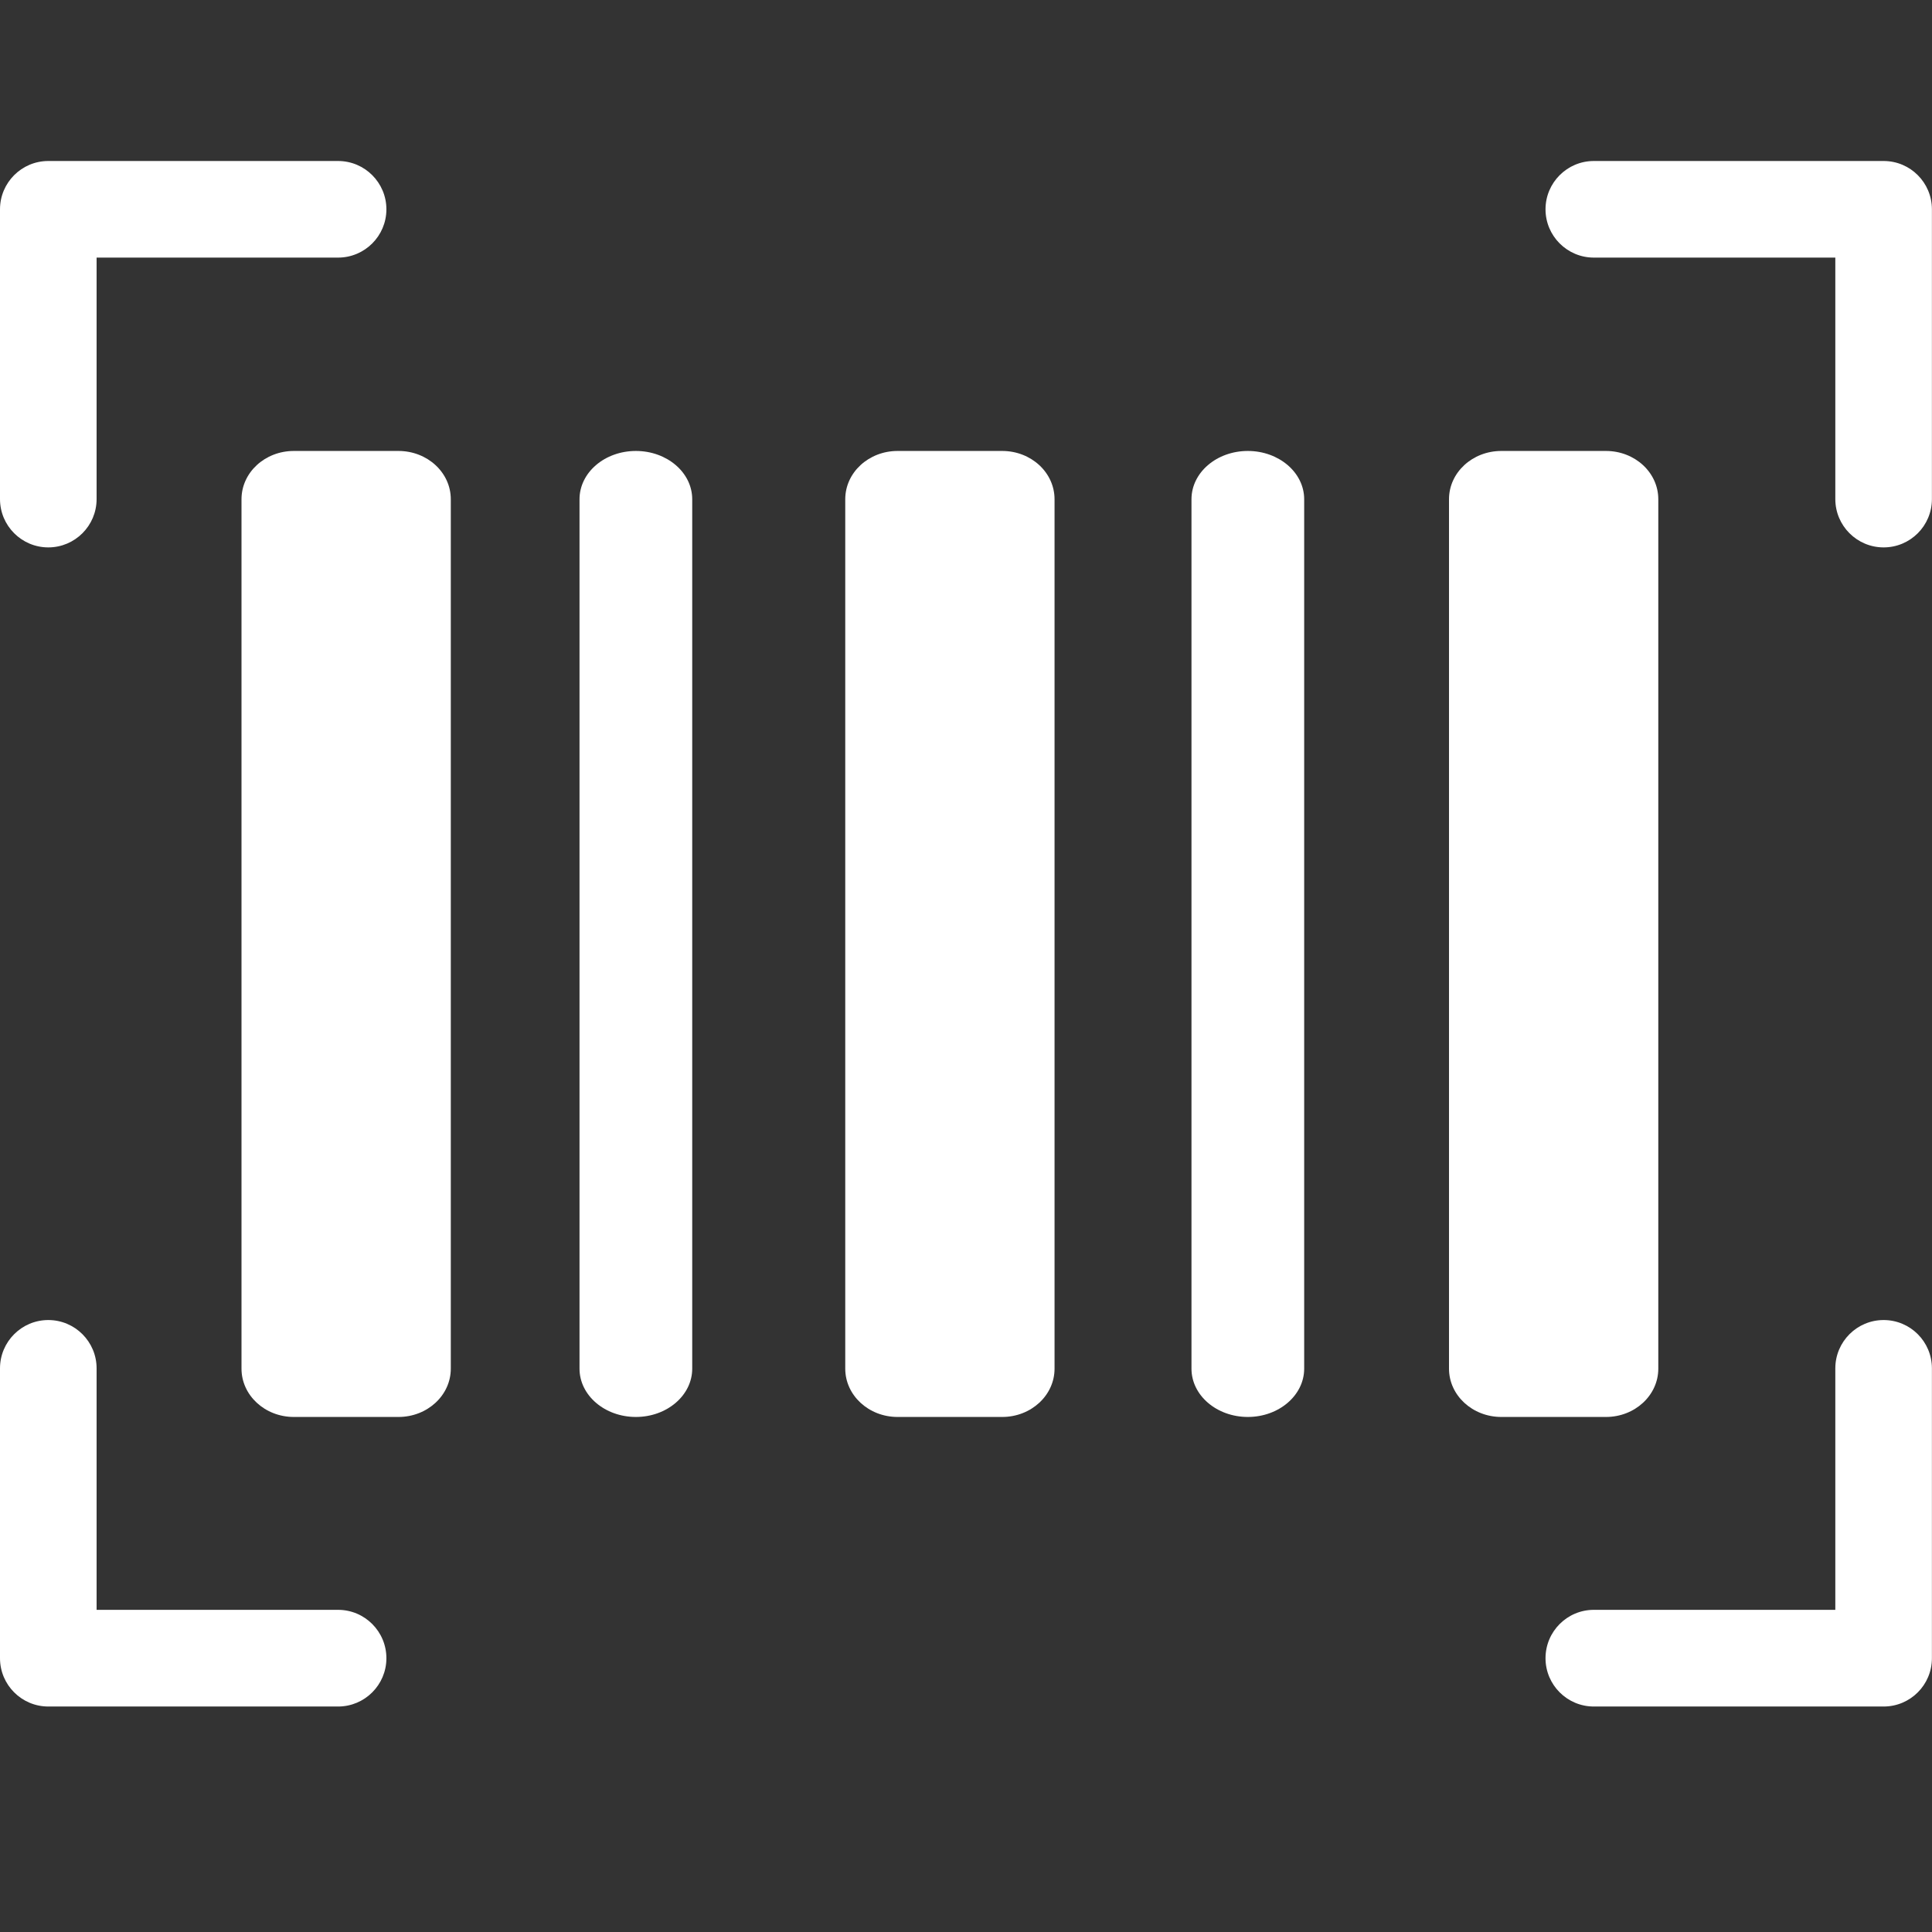 <svg width="24" height="24" viewBox="0 0 24 24" fill="none" xmlns="http://www.w3.org/2000/svg">
<rect x="0" y="0" width="24" height="24" fill="#333333" stroke="none"/>
<g clip-path="url(#clip0_2680_13813)">
<path d="M4.2 2H0.6C0.269 2 0 2.269 0 2.6V6.2C0 6.531 0.269 6.8 0.6 6.8C0.931 6.8 1.2 6.531 1.2 6.2V3.2H4.2C4.531 3.2 4.8 2.931 4.8 2.6C4.8 2.269 4.531 2 4.2 2Z" fill="white"/>
<path d="M4.2 19.998H1.2V16.998C1.2 16.667 0.931 16.398 0.6 16.398C0.269 16.398 0 16.667 0 16.998V20.599C0 20.93 0.269 21.199 0.6 21.199H4.2C4.531 21.199 4.8 20.93 4.8 20.599C4.8 20.267 4.531 19.998 4.2 19.998Z" fill="white"/>
<path d="M23.399 2H19.799C19.468 2 19.199 2.269 19.199 2.6C19.199 2.931 19.468 3.2 19.799 3.2H22.799V6.2C22.799 6.531 23.068 6.8 23.399 6.8C23.731 6.8 23.999 6.531 23.999 6.2V2.6C23.999 2.269 23.731 2 23.399 2Z" fill="white"/>
<path d="M23.399 16.398C23.068 16.398 22.799 16.667 22.799 16.998V19.998H19.799C19.468 19.998 19.199 20.267 19.199 20.599C19.199 20.93 19.468 21.199 19.799 21.199H23.399C23.731 21.199 23.999 20.93 23.999 20.599V16.998C23.999 16.667 23.731 16.398 23.399 16.398Z" fill="white"/>
<path d="M3.65 5.602H4.95C5.309 5.602 5.6 5.87 5.6 6.202V17.002C5.6 17.333 5.309 17.602 4.95 17.602H3.65C3.291 17.602 3 17.333 3 17.002V6.202C3 5.87 3.291 5.602 3.65 5.602Z" fill="white"/>
<path d="M7.899 5.602C7.512 5.602 7.199 5.87 7.199 6.202V17.002C7.199 17.333 7.512 17.602 7.899 17.602C8.286 17.602 8.599 17.333 8.599 17.002V6.202C8.599 5.87 8.286 5.602 7.899 5.602Z" fill="white"/>
<path d="M11.15 5.602H12.45C12.809 5.602 13.1 5.87 13.1 6.202V17.002C13.1 17.333 12.809 17.602 12.45 17.602H11.15C10.791 17.602 10.5 17.333 10.5 17.002V6.202C10.5 5.87 10.791 5.602 11.15 5.602Z" fill="white"/>
<path d="M15.501 5.602C15.114 5.602 14.801 5.87 14.801 6.202V17.002C14.801 17.333 15.114 17.602 15.501 17.602C15.887 17.602 16.201 17.333 16.201 17.002V6.202C16.201 5.87 15.887 5.602 15.501 5.602Z" fill="white"/>
<path d="M18.65 5.602H19.95C20.309 5.602 20.6 5.87 20.6 6.202V17.002C20.6 17.333 20.309 17.602 19.95 17.602H18.65C18.291 17.602 18 17.333 18 17.002V6.202C18 5.87 18.291 5.602 18.65 5.602Z" fill="white"/>
</g>
<defs>
<clipPath id="clip0_2680_13813">
<rect width="24" height="24" fill="white"/>
</clipPath>
</defs>
</svg>
